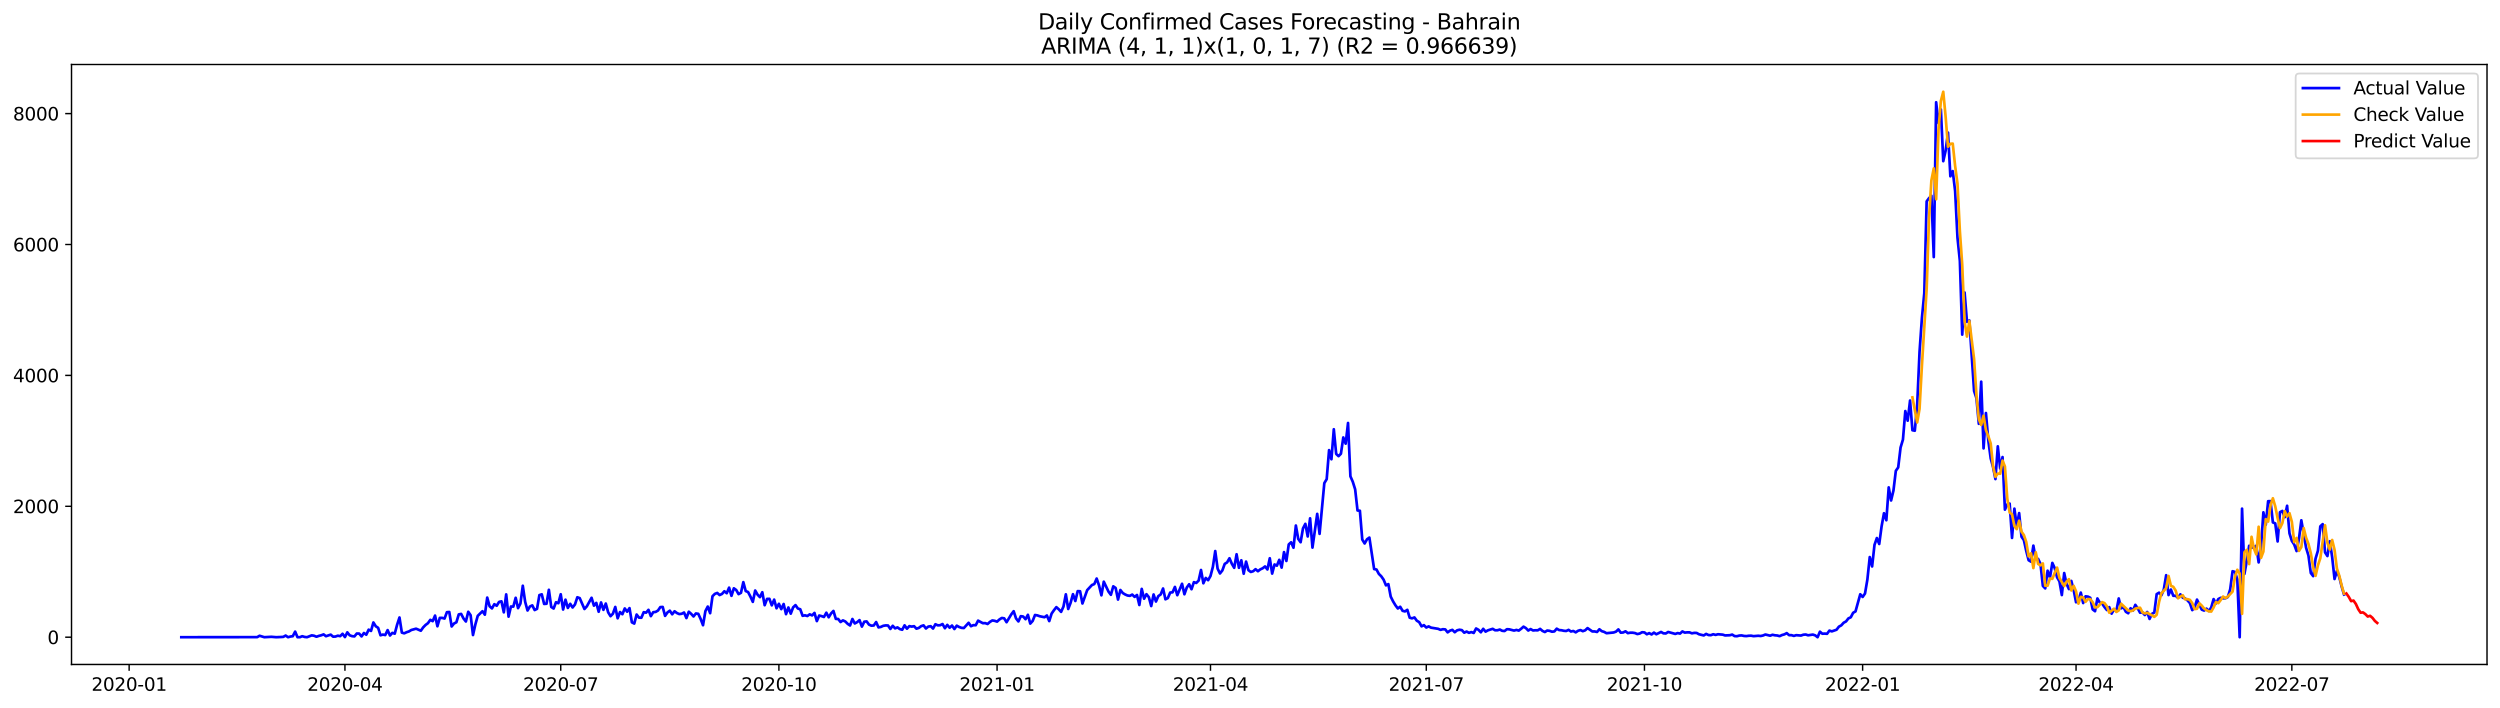 <?xml version="1.0" encoding="utf-8" standalone="no"?>
<!DOCTYPE svg PUBLIC "-//W3C//DTD SVG 1.1//EN"
  "http://www.w3.org/Graphics/SVG/1.1/DTD/svg11.dtd">
<svg xmlns:xlink="http://www.w3.org/1999/xlink" width="1386.05pt" height="392.274pt" viewBox="0 0 1386.05 392.274" xmlns="http://www.w3.org/2000/svg" version="1.1">
 <defs>
  <style type="text/css">*{stroke-linejoin: round; stroke-linecap: butt}</style>
 </defs>
 <g id="figure_1">
  <g id="patch_1">
   <path d="M 0 392.274 
L 1386.05 392.274 
L 1386.05 0 
L 0 0 
z
" style="fill: #ffffff"/>
  </g>
  <g id="axes_1">
   <g id="patch_2">
    <path d="M 39.65 368.396 
L 1378.85 368.396 
L 1378.85 35.755 
L 39.65 35.755 
z
" style="fill: #ffffff"/>
   </g>
   <g id="matplotlib.axis_1">
    <g id="xtick_1">
     <g id="line2d_1">
      <defs>
       <path id="m6ee9d4c815" d="M 0 0 
L 0 3.5 
" style="stroke: #000000; stroke-width: 0.8"/>
      </defs>
      <g>
       <use xlink:href="#m6ee9d4c815" x="71.598" y="368.396" style="stroke: #000000; stroke-width: 0.8"/>
      </g>
     </g>
     <g id="text_1">
      <!-- 2020-01 -->
      <g transform="translate(50.707 382.994)scale(0.1 -0.1)">
       <defs>
        <path id="DejaVuSans-32" d="M 1228 531 
L 3431 531 
L 3431 0 
L 469 0 
L 469 531 
Q 828 903 1448 1529 
Q 2069 2156 2228 2338 
Q 2531 2678 2651 2914 
Q 2772 3150 2772 3378 
Q 2772 3750 2511 3984 
Q 2250 4219 1831 4219 
Q 1534 4219 1204 4116 
Q 875 4013 500 3803 
L 500 4441 
Q 881 4594 1212 4672 
Q 1544 4750 1819 4750 
Q 2544 4750 2975 4387 
Q 3406 4025 3406 3419 
Q 3406 3131 3298 2873 
Q 3191 2616 2906 2266 
Q 2828 2175 2409 1742 
Q 1991 1309 1228 531 
z
" transform="scale(0.016)"/>
        <path id="DejaVuSans-30" d="M 2034 4250 
Q 1547 4250 1301 3770 
Q 1056 3291 1056 2328 
Q 1056 1369 1301 889 
Q 1547 409 2034 409 
Q 2525 409 2770 889 
Q 3016 1369 3016 2328 
Q 3016 3291 2770 3770 
Q 2525 4250 2034 4250 
z
M 2034 4750 
Q 2819 4750 3233 4129 
Q 3647 3509 3647 2328 
Q 3647 1150 3233 529 
Q 2819 -91 2034 -91 
Q 1250 -91 836 529 
Q 422 1150 422 2328 
Q 422 3509 836 4129 
Q 1250 4750 2034 4750 
z
" transform="scale(0.016)"/>
        <path id="DejaVuSans-2d" d="M 313 2009 
L 1997 2009 
L 1997 1497 
L 313 1497 
L 313 2009 
z
" transform="scale(0.016)"/>
        <path id="DejaVuSans-31" d="M 794 531 
L 1825 531 
L 1825 4091 
L 703 3866 
L 703 4441 
L 1819 4666 
L 2450 4666 
L 2450 531 
L 3481 531 
L 3481 0 
L 794 0 
L 794 531 
z
" transform="scale(0.016)"/>
       </defs>
       <use xlink:href="#DejaVuSans-32"/>
       <use xlink:href="#DejaVuSans-30" x="63.623"/>
       <use xlink:href="#DejaVuSans-32" x="127.246"/>
       <use xlink:href="#DejaVuSans-30" x="190.869"/>
       <use xlink:href="#DejaVuSans-2d" x="254.492"/>
       <use xlink:href="#DejaVuSans-30" x="290.576"/>
       <use xlink:href="#DejaVuSans-31" x="354.199"/>
      </g>
     </g>
    </g>
    <g id="xtick_2">
     <g id="line2d_2">
      <g>
       <use xlink:href="#m6ee9d4c815" x="191.24" y="368.396" style="stroke: #000000; stroke-width: 0.8"/>
      </g>
     </g>
     <g id="text_2">
      <!-- 2020-04 -->
      <g transform="translate(170.349 382.994)scale(0.1 -0.1)">
       <defs>
        <path id="DejaVuSans-34" d="M 2419 4116 
L 825 1625 
L 2419 1625 
L 2419 4116 
z
M 2253 4666 
L 3047 4666 
L 3047 1625 
L 3713 1625 
L 3713 1100 
L 3047 1100 
L 3047 0 
L 2419 0 
L 2419 1100 
L 313 1100 
L 313 1709 
L 2253 4666 
z
" transform="scale(0.016)"/>
       </defs>
       <use xlink:href="#DejaVuSans-32"/>
       <use xlink:href="#DejaVuSans-30" x="63.623"/>
       <use xlink:href="#DejaVuSans-32" x="127.246"/>
       <use xlink:href="#DejaVuSans-30" x="190.869"/>
       <use xlink:href="#DejaVuSans-2d" x="254.492"/>
       <use xlink:href="#DejaVuSans-30" x="290.576"/>
       <use xlink:href="#DejaVuSans-34" x="354.199"/>
      </g>
     </g>
    </g>
    <g id="xtick_3">
     <g id="line2d_3">
      <g>
       <use xlink:href="#m6ee9d4c815" x="310.882" y="368.396" style="stroke: #000000; stroke-width: 0.8"/>
      </g>
     </g>
     <g id="text_3">
      <!-- 2020-07 -->
      <g transform="translate(289.991 382.994)scale(0.1 -0.1)">
       <defs>
        <path id="DejaVuSans-37" d="M 525 4666 
L 3525 4666 
L 3525 4397 
L 1831 0 
L 1172 0 
L 2766 4134 
L 525 4134 
L 525 4666 
z
" transform="scale(0.016)"/>
       </defs>
       <use xlink:href="#DejaVuSans-32"/>
       <use xlink:href="#DejaVuSans-30" x="63.623"/>
       <use xlink:href="#DejaVuSans-32" x="127.246"/>
       <use xlink:href="#DejaVuSans-30" x="190.869"/>
       <use xlink:href="#DejaVuSans-2d" x="254.492"/>
       <use xlink:href="#DejaVuSans-30" x="290.576"/>
       <use xlink:href="#DejaVuSans-37" x="354.199"/>
      </g>
     </g>
    </g>
    <g id="xtick_4">
     <g id="line2d_4">
      <g>
       <use xlink:href="#m6ee9d4c815" x="431.839" y="368.396" style="stroke: #000000; stroke-width: 0.8"/>
      </g>
     </g>
     <g id="text_4">
      <!-- 2020-10 -->
      <g transform="translate(410.947 382.994)scale(0.1 -0.1)">
       <use xlink:href="#DejaVuSans-32"/>
       <use xlink:href="#DejaVuSans-30" x="63.623"/>
       <use xlink:href="#DejaVuSans-32" x="127.246"/>
       <use xlink:href="#DejaVuSans-30" x="190.869"/>
       <use xlink:href="#DejaVuSans-2d" x="254.492"/>
       <use xlink:href="#DejaVuSans-31" x="290.576"/>
       <use xlink:href="#DejaVuSans-30" x="354.199"/>
      </g>
     </g>
    </g>
    <g id="xtick_5">
     <g id="line2d_5">
      <g>
       <use xlink:href="#m6ee9d4c815" x="552.795" y="368.396" style="stroke: #000000; stroke-width: 0.8"/>
      </g>
     </g>
     <g id="text_5">
      <!-- 2021-01 -->
      <g transform="translate(531.904 382.994)scale(0.1 -0.1)">
       <use xlink:href="#DejaVuSans-32"/>
       <use xlink:href="#DejaVuSans-30" x="63.623"/>
       <use xlink:href="#DejaVuSans-32" x="127.246"/>
       <use xlink:href="#DejaVuSans-31" x="190.869"/>
       <use xlink:href="#DejaVuSans-2d" x="254.492"/>
       <use xlink:href="#DejaVuSans-30" x="290.576"/>
       <use xlink:href="#DejaVuSans-31" x="354.199"/>
      </g>
     </g>
    </g>
    <g id="xtick_6">
     <g id="line2d_6">
      <g>
       <use xlink:href="#m6ee9d4c815" x="671.122" y="368.396" style="stroke: #000000; stroke-width: 0.8"/>
      </g>
     </g>
     <g id="text_6">
      <!-- 2021-04 -->
      <g transform="translate(650.231 382.994)scale(0.1 -0.1)">
       <use xlink:href="#DejaVuSans-32"/>
       <use xlink:href="#DejaVuSans-30" x="63.623"/>
       <use xlink:href="#DejaVuSans-32" x="127.246"/>
       <use xlink:href="#DejaVuSans-31" x="190.869"/>
       <use xlink:href="#DejaVuSans-2d" x="254.492"/>
       <use xlink:href="#DejaVuSans-30" x="290.576"/>
       <use xlink:href="#DejaVuSans-34" x="354.199"/>
      </g>
     </g>
    </g>
    <g id="xtick_7">
     <g id="line2d_7">
      <g>
       <use xlink:href="#m6ee9d4c815" x="790.764" y="368.396" style="stroke: #000000; stroke-width: 0.8"/>
      </g>
     </g>
     <g id="text_7">
      <!-- 2021-07 -->
      <g transform="translate(769.873 382.994)scale(0.1 -0.1)">
       <use xlink:href="#DejaVuSans-32"/>
       <use xlink:href="#DejaVuSans-30" x="63.623"/>
       <use xlink:href="#DejaVuSans-32" x="127.246"/>
       <use xlink:href="#DejaVuSans-31" x="190.869"/>
       <use xlink:href="#DejaVuSans-2d" x="254.492"/>
       <use xlink:href="#DejaVuSans-30" x="290.576"/>
       <use xlink:href="#DejaVuSans-37" x="354.199"/>
      </g>
     </g>
    </g>
    <g id="xtick_8">
     <g id="line2d_8">
      <g>
       <use xlink:href="#m6ee9d4c815" x="911.721" y="368.396" style="stroke: #000000; stroke-width: 0.8"/>
      </g>
     </g>
     <g id="text_8">
      <!-- 2021-10 -->
      <g transform="translate(890.829 382.994)scale(0.1 -0.1)">
       <use xlink:href="#DejaVuSans-32"/>
       <use xlink:href="#DejaVuSans-30" x="63.623"/>
       <use xlink:href="#DejaVuSans-32" x="127.246"/>
       <use xlink:href="#DejaVuSans-31" x="190.869"/>
       <use xlink:href="#DejaVuSans-2d" x="254.492"/>
       <use xlink:href="#DejaVuSans-31" x="290.576"/>
       <use xlink:href="#DejaVuSans-30" x="354.199"/>
      </g>
     </g>
    </g>
    <g id="xtick_9">
     <g id="line2d_9">
      <g>
       <use xlink:href="#m6ee9d4c815" x="1032.677" y="368.396" style="stroke: #000000; stroke-width: 0.8"/>
      </g>
     </g>
     <g id="text_9">
      <!-- 2022-01 -->
      <g transform="translate(1011.786 382.994)scale(0.1 -0.1)">
       <use xlink:href="#DejaVuSans-32"/>
       <use xlink:href="#DejaVuSans-30" x="63.623"/>
       <use xlink:href="#DejaVuSans-32" x="127.246"/>
       <use xlink:href="#DejaVuSans-32" x="190.869"/>
       <use xlink:href="#DejaVuSans-2d" x="254.492"/>
       <use xlink:href="#DejaVuSans-30" x="290.576"/>
       <use xlink:href="#DejaVuSans-31" x="354.199"/>
      </g>
     </g>
    </g>
    <g id="xtick_10">
     <g id="line2d_10">
      <g>
       <use xlink:href="#m6ee9d4c815" x="1151.005" y="368.396" style="stroke: #000000; stroke-width: 0.8"/>
      </g>
     </g>
     <g id="text_10">
      <!-- 2022-04 -->
      <g transform="translate(1130.113 382.994)scale(0.1 -0.1)">
       <use xlink:href="#DejaVuSans-32"/>
       <use xlink:href="#DejaVuSans-30" x="63.623"/>
       <use xlink:href="#DejaVuSans-32" x="127.246"/>
       <use xlink:href="#DejaVuSans-32" x="190.869"/>
       <use xlink:href="#DejaVuSans-2d" x="254.492"/>
       <use xlink:href="#DejaVuSans-30" x="290.576"/>
       <use xlink:href="#DejaVuSans-34" x="354.199"/>
      </g>
     </g>
    </g>
    <g id="xtick_11">
     <g id="line2d_11">
      <g>
       <use xlink:href="#m6ee9d4c815" x="1270.646" y="368.396" style="stroke: #000000; stroke-width: 0.8"/>
      </g>
     </g>
     <g id="text_11">
      <!-- 2022-07 -->
      <g transform="translate(1249.755 382.994)scale(0.1 -0.1)">
       <use xlink:href="#DejaVuSans-32"/>
       <use xlink:href="#DejaVuSans-30" x="63.623"/>
       <use xlink:href="#DejaVuSans-32" x="127.246"/>
       <use xlink:href="#DejaVuSans-32" x="190.869"/>
       <use xlink:href="#DejaVuSans-2d" x="254.492"/>
       <use xlink:href="#DejaVuSans-30" x="290.576"/>
       <use xlink:href="#DejaVuSans-37" x="354.199"/>
      </g>
     </g>
    </g>
   </g>
   <g id="matplotlib.axis_2">
    <g id="ytick_1">
     <g id="line2d_12">
      <defs>
       <path id="m2ee6fb4fc7" d="M 0 0 
L -3.5 0 
" style="stroke: #000000; stroke-width: 0.8"/>
      </defs>
      <g>
       <use xlink:href="#m2ee6fb4fc7" x="39.65" y="353.276" style="stroke: #000000; stroke-width: 0.8"/>
      </g>
     </g>
     <g id="text_12">
      <!-- 0 -->
      <g transform="translate(26.288 357.075)scale(0.1 -0.1)">
       <use xlink:href="#DejaVuSans-30"/>
      </g>
     </g>
    </g>
    <g id="ytick_2">
     <g id="line2d_13">
      <g>
       <use xlink:href="#m2ee6fb4fc7" x="39.65" y="280.702" style="stroke: #000000; stroke-width: 0.8"/>
      </g>
     </g>
     <g id="text_13">
      <!-- 2000 -->
      <g transform="translate(7.2 284.501)scale(0.1 -0.1)">
       <use xlink:href="#DejaVuSans-32"/>
       <use xlink:href="#DejaVuSans-30" x="63.623"/>
       <use xlink:href="#DejaVuSans-30" x="127.246"/>
       <use xlink:href="#DejaVuSans-30" x="190.869"/>
      </g>
     </g>
    </g>
    <g id="ytick_3">
     <g id="line2d_14">
      <g>
       <use xlink:href="#m2ee6fb4fc7" x="39.65" y="208.128" style="stroke: #000000; stroke-width: 0.8"/>
      </g>
     </g>
     <g id="text_14">
      <!-- 4000 -->
      <g transform="translate(7.2 211.927)scale(0.1 -0.1)">
       <use xlink:href="#DejaVuSans-34"/>
       <use xlink:href="#DejaVuSans-30" x="63.623"/>
       <use xlink:href="#DejaVuSans-30" x="127.246"/>
       <use xlink:href="#DejaVuSans-30" x="190.869"/>
      </g>
     </g>
    </g>
    <g id="ytick_4">
     <g id="line2d_15">
      <g>
       <use xlink:href="#m2ee6fb4fc7" x="39.65" y="135.555" style="stroke: #000000; stroke-width: 0.8"/>
      </g>
     </g>
     <g id="text_15">
      <!-- 6000 -->
      <g transform="translate(7.2 139.354)scale(0.1 -0.1)">
       <defs>
        <path id="DejaVuSans-36" d="M 2113 2584 
Q 1688 2584 1439 2293 
Q 1191 2003 1191 1497 
Q 1191 994 1439 701 
Q 1688 409 2113 409 
Q 2538 409 2786 701 
Q 3034 994 3034 1497 
Q 3034 2003 2786 2293 
Q 2538 2584 2113 2584 
z
M 3366 4563 
L 3366 3988 
Q 3128 4100 2886 4159 
Q 2644 4219 2406 4219 
Q 1781 4219 1451 3797 
Q 1122 3375 1075 2522 
Q 1259 2794 1537 2939 
Q 1816 3084 2150 3084 
Q 2853 3084 3261 2657 
Q 3669 2231 3669 1497 
Q 3669 778 3244 343 
Q 2819 -91 2113 -91 
Q 1303 -91 875 529 
Q 447 1150 447 2328 
Q 447 3434 972 4092 
Q 1497 4750 2381 4750 
Q 2619 4750 2861 4703 
Q 3103 4656 3366 4563 
z
" transform="scale(0.016)"/>
       </defs>
       <use xlink:href="#DejaVuSans-36"/>
       <use xlink:href="#DejaVuSans-30" x="63.623"/>
       <use xlink:href="#DejaVuSans-30" x="127.246"/>
       <use xlink:href="#DejaVuSans-30" x="190.869"/>
      </g>
     </g>
    </g>
    <g id="ytick_5">
     <g id="line2d_16">
      <g>
       <use xlink:href="#m2ee6fb4fc7" x="39.65" y="62.981" style="stroke: #000000; stroke-width: 0.8"/>
      </g>
     </g>
     <g id="text_16">
      <!-- 8000 -->
      <g transform="translate(7.2 66.78)scale(0.1 -0.1)">
       <defs>
        <path id="DejaVuSans-38" d="M 2034 2216 
Q 1584 2216 1326 1975 
Q 1069 1734 1069 1313 
Q 1069 891 1326 650 
Q 1584 409 2034 409 
Q 2484 409 2743 651 
Q 3003 894 3003 1313 
Q 3003 1734 2745 1975 
Q 2488 2216 2034 2216 
z
M 1403 2484 
Q 997 2584 770 2862 
Q 544 3141 544 3541 
Q 544 4100 942 4425 
Q 1341 4750 2034 4750 
Q 2731 4750 3128 4425 
Q 3525 4100 3525 3541 
Q 3525 3141 3298 2862 
Q 3072 2584 2669 2484 
Q 3125 2378 3379 2068 
Q 3634 1759 3634 1313 
Q 3634 634 3220 271 
Q 2806 -91 2034 -91 
Q 1263 -91 848 271 
Q 434 634 434 1313 
Q 434 1759 690 2068 
Q 947 2378 1403 2484 
z
M 1172 3481 
Q 1172 3119 1398 2916 
Q 1625 2713 2034 2713 
Q 2441 2713 2670 2916 
Q 2900 3119 2900 3481 
Q 2900 3844 2670 4047 
Q 2441 4250 2034 4250 
Q 1625 4250 1398 4047 
Q 1172 3844 1172 3481 
z
" transform="scale(0.016)"/>
       </defs>
       <use xlink:href="#DejaVuSans-38"/>
       <use xlink:href="#DejaVuSans-30" x="63.623"/>
       <use xlink:href="#DejaVuSans-30" x="127.246"/>
       <use xlink:href="#DejaVuSans-30" x="190.869"/>
      </g>
     </g>
    </g>
   </g>
   <g id="line2d_17">
    <path d="M 100.523 353.276 
L 142.595 353.239 
L 143.909 352.477 
L 146.539 353.276 
L 150.483 353.058 
L 153.113 353.276 
L 155.742 353.167 
L 157.057 353.094 
L 158.372 352.368 
L 159.686 353.276 
L 161.001 352.913 
L 162.316 352.731 
L 163.631 350.191 
L 164.945 353.276 
L 166.26 353.276 
L 167.575 352.731 
L 168.89 353.13 
L 170.204 353.276 
L 172.834 352.259 
L 174.148 352.477 
L 175.463 353.021 
L 176.778 352.55 
L 178.093 352.223 
L 179.407 351.715 
L 180.722 352.731 
L 183.352 351.86 
L 184.666 352.985 
L 185.981 352.913 
L 187.296 352.441 
L 188.611 352.695 
L 189.925 351.389 
L 191.24 353.203 
L 192.555 350.59 
L 193.87 352.223 
L 195.184 352.695 
L 196.499 352.84 
L 197.814 351.243 
L 199.129 351.28 
L 200.443 352.84 
L 201.758 350.953 
L 203.073 351.897 
L 204.388 349.103 
L 205.702 349.792 
L 207.017 345.111 
L 208.332 347.216 
L 209.647 348.086 
L 210.961 352.223 
L 212.276 351.824 
L 213.591 352.078 
L 214.906 349.357 
L 216.22 352.332 
L 217.535 350.881 
L 218.85 351.316 
L 220.165 346.381 
L 221.479 342.353 
L 222.794 350.735 
L 224.109 351.135 
L 225.424 350.518 
L 226.738 350.082 
L 228.053 349.284 
L 230.683 348.558 
L 233.312 349.683 
L 234.627 347.832 
L 235.942 346.49 
L 237.256 345.51 
L 238.571 343.659 
L 239.886 344.385 
L 241.201 341.301 
L 242.515 347.216 
L 243.83 342.571 
L 245.145 342.571 
L 246.46 342.934 
L 247.774 339.414 
L 249.089 339.305 
L 250.404 347.324 
L 251.718 345.692 
L 253.033 345.002 
L 254.348 340.648 
L 255.663 340.357 
L 256.977 342.897 
L 258.292 344.567 
L 259.607 339.196 
L 260.922 341.083 
L 262.236 352.078 
L 263.551 346.2 
L 264.866 341.446 
L 267.495 338.87 
L 268.81 340.793 
L 270.125 331.322 
L 271.44 336.112 
L 272.754 337.309 
L 274.069 334.987 
L 275.384 335.822 
L 276.699 333.717 
L 278.013 333.39 
L 279.328 339.487 
L 280.643 329.544 
L 281.958 341.881 
L 283.272 336.257 
L 284.587 336.33 
L 285.902 331.431 
L 287.217 337.164 
L 288.531 334.624 
L 289.846 324.754 
L 291.161 333.681 
L 292.476 338.47 
L 293.79 336.257 
L 295.105 335.64 
L 296.42 338.216 
L 297.735 337.563 
L 299.049 329.943 
L 300.364 329.508 
L 301.679 334.842 
L 302.994 334.733 
L 304.308 327.004 
L 305.623 336.511 
L 306.938 337.382 
L 308.253 333.898 
L 309.567 334.443 
L 310.882 329.471 
L 312.197 337.926 
L 313.512 332.483 
L 314.826 337.055 
L 316.141 334.769 
L 317.456 336.801 
L 318.771 335.132 
L 320.085 331.141 
L 321.4 331.612 
L 324.03 337.636 
L 325.344 336.184 
L 327.974 331.431 
L 329.288 335.785 
L 330.603 334.261 
L 331.918 339.16 
L 333.233 334.007 
L 334.547 338.108 
L 335.862 334.624 
L 337.177 339.487 
L 338.492 341.627 
L 339.806 340.249 
L 341.121 336.511 
L 342.436 342.789 
L 343.751 339.341 
L 345.065 340.539 
L 346.38 337.346 
L 347.695 339.124 
L 349.01 337.164 
L 350.324 345.038 
L 351.639 345.728 
L 352.954 340.72 
L 354.269 342.426 
L 355.583 342.498 
L 356.898 339.414 
L 358.213 339.668 
L 359.528 338.108 
L 360.842 341.591 
L 362.157 339.414 
L 363.472 339.269 
L 364.787 338.507 
L 366.101 336.584 
L 367.416 336.511 
L 368.731 341.446 
L 370.046 339.559 
L 371.36 338.579 
L 372.675 340.575 
L 373.99 338.906 
L 375.305 339.886 
L 376.619 340.466 
L 377.934 340.285 
L 379.249 339.595 
L 380.564 342.68 
L 381.878 339.16 
L 383.193 340.321 
L 384.508 341.773 
L 385.823 340.103 
L 387.137 340.321 
L 388.452 343.188 
L 389.767 346.635 
L 391.082 338.833 
L 392.396 336.293 
L 393.711 339.958 
L 395.026 330.56 
L 396.341 329.254 
L 397.655 328.746 
L 398.97 329.907 
L 400.285 329.29 
L 401.599 327.802 
L 402.914 328.891 
L 404.229 325.806 
L 405.544 330.342 
L 406.858 326.169 
L 408.173 327.113 
L 409.488 329.399 
L 410.803 328.673 
L 412.117 322.758 
L 413.432 327.693 
L 414.747 328.238 
L 416.062 330.778 
L 417.376 333.681 
L 418.691 327.403 
L 420.006 329.689 
L 421.321 331.068 
L 422.635 328.346 
L 423.95 335.531 
L 425.265 332.048 
L 426.58 332.011 
L 427.894 335.604 
L 429.209 332.447 
L 430.524 337.237 
L 431.839 334.769 
L 433.153 337.708 
L 434.468 334.878 
L 435.783 340.503 
L 437.098 336.801 
L 438.412 340.212 
L 439.727 336.729 
L 441.042 335.495 
L 442.357 337.382 
L 443.671 337.781 
L 444.986 341.41 
L 446.301 341.156 
L 447.616 341.519 
L 448.93 340.611 
L 450.245 341.192 
L 451.56 339.813 
L 452.875 344.349 
L 454.189 341.265 
L 455.504 341.591 
L 456.819 342.063 
L 458.134 339.704 
L 459.448 342.244 
L 460.763 340.103 
L 462.078 338.724 
L 463.393 343.115 
L 464.707 343.188 
L 466.022 344.857 
L 467.337 343.95 
L 468.652 344.567 
L 469.966 345.873 
L 471.281 346.78 
L 472.596 343.188 
L 473.911 345.655 
L 475.225 344.93 
L 476.54 343.805 
L 477.855 347.397 
L 479.169 344.676 
L 480.484 344.53 
L 481.799 346.308 
L 483.114 346.889 
L 484.428 346.78 
L 485.743 344.893 
L 487.058 347.832 
L 488.373 347.578 
L 489.687 346.962 
L 491.002 346.744 
L 492.317 346.78 
L 493.632 348.703 
L 494.946 346.962 
L 496.261 348.377 
L 497.576 347.832 
L 498.891 348.776 
L 500.205 349.139 
L 501.52 346.708 
L 502.835 348.558 
L 504.15 347.143 
L 505.464 347.397 
L 506.779 347.179 
L 508.094 348.558 
L 509.409 348.123 
L 510.723 347.143 
L 512.038 346.708 
L 513.353 348.449 
L 514.668 347.397 
L 515.982 347.179 
L 517.297 348.486 
L 518.612 346.091 
L 519.927 346.708 
L 521.241 346.635 
L 522.556 345.982 
L 523.871 348.304 
L 525.186 346.454 
L 526.5 348.014 
L 527.815 346.816 
L 529.13 348.74 
L 530.445 346.889 
L 531.759 347.615 
L 533.074 348.086 
L 534.389 348.195 
L 537.018 345.292 
L 538.333 347.179 
L 539.648 346.599 
L 540.963 346.635 
L 542.277 344.095 
L 544.907 345.51 
L 546.222 345.474 
L 547.536 345.946 
L 548.851 344.784 
L 550.166 343.986 
L 551.481 344.204 
L 552.795 344.639 
L 554.11 343.442 
L 555.425 342.607 
L 556.739 342.825 
L 558.054 344.966 
L 560.684 340.611 
L 561.998 338.87 
L 563.313 342.861 
L 564.628 344.53 
L 565.943 341.627 
L 567.257 341.809 
L 568.572 343.297 
L 569.887 340.865 
L 571.202 345.728 
L 572.516 344.276 
L 573.831 340.974 
L 575.146 341.192 
L 576.461 341.664 
L 579.09 342.208 
L 580.405 341.228 
L 581.72 344.349 
L 583.034 340.176 
L 584.349 338.289 
L 585.664 336.62 
L 586.979 337.781 
L 588.293 339.233 
L 589.608 336.293 
L 590.923 329.508 
L 592.238 337.636 
L 593.552 334.225 
L 594.867 329.435 
L 596.182 333.209 
L 597.497 327.73 
L 598.811 327.802 
L 600.126 334.588 
L 602.756 327.185 
L 605.385 324.355 
L 606.7 323.811 
L 608.015 320.763 
L 609.329 324.609 
L 610.644 330.052 
L 611.959 322.504 
L 614.588 328.02 
L 615.903 329.762 
L 617.218 325.081 
L 618.533 325.988 
L 619.847 332.411 
L 621.162 327.113 
L 622.477 328.782 
L 623.792 329.58 
L 625.106 330.161 
L 626.421 330.342 
L 627.736 329.653 
L 629.051 330.923 
L 630.365 329.871 
L 631.68 335.422 
L 632.995 326.496 
L 634.309 331.939 
L 635.624 329.435 
L 636.939 331.068 
L 638.254 336.003 
L 639.568 329.58 
L 640.883 333.499 
L 642.198 330.487 
L 643.513 329.58 
L 644.827 326.278 
L 646.142 332.265 
L 647.457 331.612 
L 648.772 328.528 
L 650.086 328.383 
L 651.401 325.407 
L 652.716 329.979 
L 655.345 323.665 
L 656.66 329.471 
L 657.975 325.734 
L 659.29 323.919 
L 660.604 326.677 
L 661.919 322.758 
L 663.234 323.194 
L 664.549 321.887 
L 665.863 316.009 
L 667.178 323.375 
L 668.493 320.436 
L 669.808 321.67 
L 671.122 319.347 
L 672.437 314.303 
L 673.752 305.522 
L 675.067 315.283 
L 676.381 317.932 
L 677.696 316.263 
L 679.011 312.634 
L 680.326 311.8 
L 681.64 309.514 
L 682.955 312.562 
L 684.27 314.811 
L 685.585 307.3 
L 686.899 314.811 
L 688.214 310.638 
L 689.529 318.077 
L 690.844 311.364 
L 692.158 316.118 
L 693.473 317.098 
L 694.788 316.698 
L 696.103 315.574 
L 697.417 316.698 
L 698.732 315.682 
L 700.047 315.065 
L 701.362 314.049 
L 702.676 315.719 
L 703.991 309.514 
L 705.306 318.005 
L 706.621 312.961 
L 707.935 313.614 
L 709.25 310.384 
L 710.565 314.703 
L 711.879 306.103 
L 713.194 311.001 
L 714.509 301.821 
L 715.824 300.66 
L 717.138 303.671 
L 718.453 291.37 
L 719.768 298.773 
L 721.083 300.623 
L 722.397 292.967 
L 723.712 290.427 
L 725.027 297.43 
L 726.342 287.379 
L 727.656 303.599 
L 730.286 284.911 
L 731.601 295.979 
L 734.23 267.856 
L 735.545 265.643 
L 736.86 249.568 
L 738.174 254.612 
L 739.489 237.992 
L 740.804 251.672 
L 742.119 252.906 
L 743.433 251.564 
L 744.748 242.528 
L 746.063 245.975 
L 747.378 234.509 
L 748.692 264.083 
L 750.007 267.094 
L 751.322 271.304 
L 752.637 283.024 
L 753.951 283.169 
L 755.266 299.136 
L 756.581 301.313 
L 757.896 298.99 
L 759.21 298.047 
L 761.84 315.501 
L 763.155 315.755 
L 764.469 318.186 
L 765.784 319.492 
L 767.099 321.379 
L 768.414 324.536 
L 769.728 323.847 
L 771.043 330.778 
L 772.358 333.427 
L 773.673 335.604 
L 774.987 337.346 
L 776.302 336.402 
L 777.617 338.652 
L 778.932 338.978 
L 780.246 338.108 
L 781.561 342.462 
L 782.876 342.825 
L 784.191 342.317 
L 785.505 344.131 
L 786.82 344.93 
L 788.135 347.252 
L 789.449 346.599 
L 790.764 347.905 
L 792.079 347.288 
L 793.394 347.978 
L 797.338 348.631 
L 798.653 349.211 
L 799.967 348.849 
L 801.282 348.957 
L 802.597 350.59 
L 803.912 349.647 
L 805.226 349.211 
L 806.541 350.518 
L 807.856 349.465 
L 809.171 349.139 
L 810.485 349.357 
L 811.8 350.772 
L 813.115 350.155 
L 814.43 350.844 
L 815.744 350.445 
L 817.059 350.917 
L 818.374 348.449 
L 819.689 349.175 
L 821.003 350.554 
L 822.318 348.631 
L 823.633 350.191 
L 824.948 349.465 
L 827.577 348.631 
L 828.892 349.429 
L 830.207 349.429 
L 831.521 349.03 
L 832.836 349.719 
L 834.151 349.865 
L 835.466 348.849 
L 836.78 348.921 
L 839.41 349.611 
L 840.725 349.248 
L 842.039 349.611 
L 843.354 348.595 
L 844.669 347.433 
L 845.984 348.232 
L 847.298 349.574 
L 848.613 348.776 
L 849.928 349.538 
L 851.243 349.429 
L 852.557 349.465 
L 853.872 348.667 
L 855.187 349.792 
L 856.502 350.409 
L 857.816 349.574 
L 859.131 349.756 
L 860.446 350.227 
L 861.761 350.082 
L 863.075 348.558 
L 864.39 349.32 
L 865.705 349.429 
L 867.019 349.719 
L 868.334 349.828 
L 869.649 349.211 
L 870.964 350.119 
L 872.278 349.828 
L 873.593 350.59 
L 874.908 349.719 
L 876.223 349.32 
L 877.537 349.937 
L 878.852 349.465 
L 880.167 348.232 
L 882.796 350.082 
L 884.111 350.082 
L 885.426 350.373 
L 886.741 348.885 
L 888.055 349.937 
L 889.37 350.336 
L 890.685 351.062 
L 894.629 350.663 
L 895.944 350.191 
L 897.259 348.957 
L 898.573 350.772 
L 899.888 350.663 
L 901.203 350.01 
L 902.518 351.026 
L 903.832 350.772 
L 905.147 350.772 
L 906.462 350.989 
L 907.777 351.534 
L 909.091 351.243 
L 910.406 350.518 
L 911.721 350.627 
L 913.036 351.643 
L 914.35 351.026 
L 915.665 351.751 
L 916.98 350.735 
L 918.295 351.643 
L 920.924 350.373 
L 922.239 351.135 
L 923.554 351.207 
L 924.868 350.373 
L 928.813 351.461 
L 930.127 350.989 
L 931.442 351.28 
L 932.757 350.082 
L 934.072 350.735 
L 935.386 350.59 
L 936.701 350.59 
L 938.016 351.135 
L 939.331 350.881 
L 940.645 350.917 
L 941.96 351.643 
L 944.589 352.296 
L 945.904 351.461 
L 947.219 352.078 
L 948.534 352.151 
L 949.848 351.643 
L 951.163 352.005 
L 952.478 351.643 
L 955.107 351.86 
L 956.422 352.296 
L 959.052 352.187 
L 960.366 351.824 
L 961.681 352.659 
L 962.996 352.731 
L 964.311 352.368 
L 965.625 352.296 
L 966.94 352.586 
L 968.255 352.659 
L 969.57 352.477 
L 970.884 352.441 
L 972.199 352.695 
L 974.829 352.477 
L 976.143 352.622 
L 977.458 352.332 
L 978.773 351.788 
L 981.402 352.441 
L 982.717 351.933 
L 984.032 352.223 
L 985.347 352.332 
L 986.661 352.695 
L 987.976 352.078 
L 989.291 351.715 
L 990.606 351.026 
L 991.92 352.151 
L 993.235 352.151 
L 994.55 352.55 
L 995.865 352.151 
L 998.494 352.368 
L 999.809 351.897 
L 1001.124 351.788 
L 1002.438 352.223 
L 1005.068 351.824 
L 1006.383 352.259 
L 1007.697 353.276 
L 1009.012 350.227 
L 1010.327 351.352 
L 1011.642 351.28 
L 1012.956 351.389 
L 1014.271 349.611 
L 1015.586 350.046 
L 1018.215 349.139 
L 1019.53 347.433 
L 1020.845 346.708 
L 1022.159 345.256 
L 1023.474 344.53 
L 1024.789 342.861 
L 1026.104 342.244 
L 1027.418 339.741 
L 1028.733 338.978 
L 1031.363 329.471 
L 1032.677 330.959 
L 1033.992 329.072 
L 1035.307 321.343 
L 1036.622 308.86 
L 1037.936 314.049 
L 1039.251 302.111 
L 1040.566 298.301 
L 1041.881 301.603 
L 1043.195 291.806 
L 1044.51 284.548 
L 1045.825 288.431 
L 1047.14 270.215 
L 1048.454 277.472 
L 1049.769 271.957 
L 1051.084 261.034 
L 1052.399 259.148 
L 1053.713 248.116 
L 1055.028 243.726 
L 1056.343 227.905 
L 1057.658 233.239 
L 1058.972 222.062 
L 1060.287 238.537 
L 1061.602 238.791 
L 1062.917 224.711 
L 1064.231 195.065 
L 1065.546 176.341 
L 1066.861 162.588 
L 1068.176 111.642 
L 1069.49 109.864 
L 1070.805 108.521 
L 1072.12 142.522 
L 1073.435 56.703 
L 1074.749 68.279 
L 1076.064 60.695 
L 1077.379 89.362 
L 1078.694 83.519 
L 1080.008 73.54 
L 1081.323 97.744 
L 1082.638 94.877 
L 1083.953 105.872 
L 1085.267 131.781 
L 1086.582 144.626 
L 1087.897 185.522 
L 1089.212 162.189 
L 1090.526 178.446 
L 1091.841 177.684 
L 1094.47 216.765 
L 1095.785 220.792 
L 1097.1 234.98 
L 1098.415 211.612 
L 1099.729 248.588 
L 1101.044 228.993 
L 1102.359 244.197 
L 1103.674 254.14 
L 1104.988 258.966 
L 1106.303 265.607 
L 1107.618 247.463 
L 1108.933 259.764 
L 1110.247 253.414 
L 1111.562 282.553 
L 1112.877 279.65 
L 1114.192 279.214 
L 1115.506 298.228 
L 1116.821 282.008 
L 1118.136 291.624 
L 1119.451 284.476 
L 1120.765 297.575 
L 1122.08 299.462 
L 1123.395 305.486 
L 1124.71 310.602 
L 1126.024 311.401 
L 1127.339 302.51 
L 1128.654 309.949 
L 1129.969 309.876 
L 1131.283 312.598 
L 1132.598 324.827 
L 1133.913 326.206 
L 1135.228 316.408 
L 1136.542 320.255 
L 1137.857 312.09 
L 1139.172 314.993 
L 1140.487 320.073 
L 1141.801 322.359 
L 1143.116 329.907 
L 1144.431 317.714 
L 1145.746 323.774 
L 1147.06 326.605 
L 1148.375 322.069 
L 1149.69 327.185 
L 1151.005 333.898 
L 1152.319 333.064 
L 1153.634 328.564 
L 1154.949 334.334 
L 1156.264 330.633 
L 1157.578 330.778 
L 1158.893 331.431 
L 1160.208 337.854 
L 1161.523 338.87 
L 1162.837 331.794 
L 1164.152 334.08 
L 1165.467 334.66 
L 1166.782 336.584 
L 1168.096 338.216 
L 1169.411 336.62 
L 1170.726 340.212 
L 1172.04 337.89 
L 1173.355 338.724 
L 1174.67 331.794 
L 1175.985 337.273 
L 1177.299 336.62 
L 1178.614 339.196 
L 1179.929 339.995 
L 1181.244 337.237 
L 1182.558 338.507 
L 1183.873 335.35 
L 1185.188 337.273 
L 1186.503 339.704 
L 1187.817 339.523 
L 1189.132 340.974 
L 1190.447 339.305 
L 1191.762 343.151 
L 1193.076 340.321 
L 1194.391 339.632 
L 1195.706 329.399 
L 1197.021 328.6 
L 1198.335 330.016 
L 1199.65 326.859 
L 1200.965 318.912 
L 1202.28 329.907 
L 1203.594 326.859 
L 1204.909 330.306 
L 1206.224 330.306 
L 1207.539 331.431 
L 1208.853 329.508 
L 1210.168 331.395 
L 1211.483 331.757 
L 1212.798 332.882 
L 1214.112 334.334 
L 1215.427 338.253 
L 1216.742 336.91 
L 1218.057 332.447 
L 1220.686 337.999 
L 1222.001 338.507 
L 1223.316 337.454 
L 1224.63 338.761 
L 1225.945 336.801 
L 1227.26 332.157 
L 1228.575 334.552 
L 1229.889 332.12 
L 1231.204 331.431 
L 1232.519 331.721 
L 1233.834 331.685 
L 1235.148 330.995 
L 1236.463 326.75 
L 1237.778 316.698 
L 1239.093 317.098 
L 1240.407 321.198 
L 1241.722 353.276 
L 1243.037 282.008 
L 1244.352 318.186 
L 1245.666 310.965 
L 1246.981 302.583 
L 1248.296 303.635 
L 1249.61 303.49 
L 1250.925 302.547 
L 1252.24 311.8 
L 1253.555 303.091 
L 1254.869 284.04 
L 1256.184 290.898 
L 1257.499 277.872 
L 1258.814 277.835 
L 1260.128 289.628 
L 1261.443 290.173 
L 1262.758 300.188 
L 1264.073 283.968 
L 1265.387 283.278 
L 1266.702 286.725 
L 1268.017 280.412 
L 1269.332 295.688 
L 1270.646 299.898 
L 1271.961 301.893 
L 1273.276 305.522 
L 1274.591 298.736 
L 1275.905 288.467 
L 1278.535 303.671 
L 1279.85 307.99 
L 1281.164 317.714 
L 1282.479 319.42 
L 1283.794 309.695 
L 1285.109 305.304 
L 1286.423 291.806 
L 1287.738 290.608 
L 1289.053 306.248 
L 1290.368 308.28 
L 1291.682 300.079 
L 1292.997 308.86 
L 1294.312 321.017 
L 1295.627 316.517 
L 1296.941 319.892 
L 1298.256 325.19 
L 1299.571 329.616 
L 1299.571 329.616 
" clip-path="url(#p8e2151ee6c)" style="fill: none; stroke: #0000ff; stroke-width: 1.5; stroke-linecap: square"/>
   </g>
   <g id="line2d_18">
    <path d="M 1060.287 220.314 
L 1062.917 234.216 
L 1064.231 226.717 
L 1065.546 202.807 
L 1068.176 160.164 
L 1069.49 120.956 
L 1070.805 100.011 
L 1072.12 93.357 
L 1073.435 110.465 
L 1074.749 71.823 
L 1076.064 55.924 
L 1077.379 50.876 
L 1078.694 64.708 
L 1080.008 81.344 
L 1081.323 79.709 
L 1082.638 79.627 
L 1083.953 91.965 
L 1085.267 101.744 
L 1086.582 127.966 
L 1087.897 146.791 
L 1089.212 178.236 
L 1090.526 186.584 
L 1091.841 177.965 
L 1094.47 199.077 
L 1095.785 218.991 
L 1097.1 232.434 
L 1098.415 235.569 
L 1099.729 230.443 
L 1101.044 238.494 
L 1102.359 241.831 
L 1103.674 245.817 
L 1104.988 258.483 
L 1106.303 264.363 
L 1107.618 262.536 
L 1108.933 262.662 
L 1110.247 255.356 
L 1111.562 258.598 
L 1112.877 276.44 
L 1114.192 284.148 
L 1115.506 285.082 
L 1116.821 291.716 
L 1118.136 293.353 
L 1119.451 288.686 
L 1120.765 294.78 
L 1122.08 296.647 
L 1123.395 300.504 
L 1124.71 308.484 
L 1126.024 306.791 
L 1127.339 314.958 
L 1128.654 306.168 
L 1129.969 312.664 
L 1131.283 313.421 
L 1132.598 312.379 
L 1133.913 324.72 
L 1135.228 324.712 
L 1136.542 320.738 
L 1137.857 320.927 
L 1139.172 317.626 
L 1140.487 314.712 
L 1141.801 320.429 
L 1144.431 324.928 
L 1145.746 322.459 
L 1147.06 321.114 
L 1148.375 327.381 
L 1149.69 324.797 
L 1151.005 327.876 
L 1152.319 334.668 
L 1153.634 330.896 
L 1154.949 331.224 
L 1156.264 333.65 
L 1157.578 332.134 
L 1158.893 332.208 
L 1160.208 333.862 
L 1161.523 336.789 
L 1162.837 336.652 
L 1165.467 333.819 
L 1166.782 334.376 
L 1168.096 336.12 
L 1169.411 339.667 
L 1172.04 337.476 
L 1173.355 339.272 
L 1174.67 338.444 
L 1175.985 334.71 
L 1179.929 338.448 
L 1181.244 338.873 
L 1182.558 338.442 
L 1183.873 337.418 
L 1185.188 337.096 
L 1186.503 336.949 
L 1187.817 339.502 
L 1189.132 340.11 
L 1190.447 339.743 
L 1193.076 341.141 
L 1194.391 342.01 
L 1195.706 340.851 
L 1197.021 333.752 
L 1198.335 328.873 
L 1199.65 327.558 
L 1200.965 326.071 
L 1202.28 319.333 
L 1203.594 324.792 
L 1204.909 325.333 
L 1206.224 327.412 
L 1207.539 331.68 
L 1208.853 330.78 
L 1210.168 330.028 
L 1211.483 332.297 
L 1212.798 332.184 
L 1214.112 332.562 
L 1215.427 334.377 
L 1216.742 337.689 
L 1218.057 337.516 
L 1219.371 334.484 
L 1220.686 335.752 
L 1222.001 337.381 
L 1223.316 338.298 
L 1224.63 338.951 
L 1225.945 339.067 
L 1227.26 336.792 
L 1228.575 333.766 
L 1229.889 334.393 
L 1231.204 332.677 
L 1232.519 330.751 
L 1233.834 331.602 
L 1235.148 330.767 
L 1237.778 327.995 
L 1239.093 319.807 
L 1240.407 315.902 
L 1241.722 318.004 
L 1243.037 340.299 
L 1244.352 306.151 
L 1245.666 304.866 
L 1246.981 312.732 
L 1248.296 297.613 
L 1249.61 304.112 
L 1250.925 307.39 
L 1252.24 292.043 
L 1253.555 309.285 
L 1254.869 305.783 
L 1256.184 287.827 
L 1257.499 289.171 
L 1258.814 280.202 
L 1260.128 276.26 
L 1261.443 280.72 
L 1262.758 287.265 
L 1264.073 292.79 
L 1265.387 289.994 
L 1266.702 283.381 
L 1268.017 286.371 
L 1269.332 284.517 
L 1270.646 289.308 
L 1271.961 300.551 
L 1273.276 298.251 
L 1274.591 305.417 
L 1275.905 303.332 
L 1277.22 292.761 
L 1278.535 298.137 
L 1279.85 301.578 
L 1281.164 306.792 
L 1282.479 314.561 
L 1283.794 319.252 
L 1285.109 313.432 
L 1286.423 309.514 
L 1289.053 291.238 
L 1290.368 300.871 
L 1291.682 304.711 
L 1292.997 299.373 
L 1294.312 304.819 
L 1295.627 315.204 
L 1296.941 319.187 
L 1298.256 324.603 
L 1299.571 329.127 
L 1299.571 329.127 
" clip-path="url(#p8e2151ee6c)" style="fill: none; stroke: #ffa500; stroke-width: 1.5; stroke-linecap: square"/>
   </g>
   <g id="line2d_19">
    <path d="M 1300.886 329.05 
L 1302.2 330.936 
L 1303.515 333.283 
L 1304.83 332.967 
L 1306.145 334.876 
L 1307.459 337.744 
L 1308.774 339.701 
L 1310.089 339.52 
L 1311.404 340.486 
L 1312.718 341.817 
L 1314.033 341.425 
L 1315.348 342.549 
L 1316.663 344.239 
L 1317.977 345.386 
" clip-path="url(#p8e2151ee6c)" style="fill: none; stroke: #ff0000; stroke-width: 1.5; stroke-linecap: square"/>
   </g>
   <g id="patch_3">
    <path d="M 39.65 368.396 
L 39.65 35.755 
" style="fill: none; stroke: #000000; stroke-width: 0.8; stroke-linejoin: miter; stroke-linecap: square"/>
   </g>
   <g id="patch_4">
    <path d="M 1378.85 368.396 
L 1378.85 35.755 
" style="fill: none; stroke: #000000; stroke-width: 0.8; stroke-linejoin: miter; stroke-linecap: square"/>
   </g>
   <g id="patch_5">
    <path d="M 39.65 368.396 
L 1378.85 368.396 
" style="fill: none; stroke: #000000; stroke-width: 0.8; stroke-linejoin: miter; stroke-linecap: square"/>
   </g>
   <g id="patch_6">
    <path d="M 39.65 35.755 
L 1378.85 35.755 
" style="fill: none; stroke: #000000; stroke-width: 0.8; stroke-linejoin: miter; stroke-linecap: square"/>
   </g>
   <g id="text_17">
    <!-- Daily Confirmed Cases Forecasting - Bahrain -->
    <g transform="translate(575.541 16.318)scale(0.12 -0.12)">
     <defs>
      <path id="DejaVuSans-44" d="M 1259 4147 
L 1259 519 
L 2022 519 
Q 2988 519 3436 956 
Q 3884 1394 3884 2338 
Q 3884 3275 3436 3711 
Q 2988 4147 2022 4147 
L 1259 4147 
z
M 628 4666 
L 1925 4666 
Q 3281 4666 3915 4102 
Q 4550 3538 4550 2338 
Q 4550 1131 3912 565 
Q 3275 0 1925 0 
L 628 0 
L 628 4666 
z
" transform="scale(0.016)"/>
      <path id="DejaVuSans-61" d="M 2194 1759 
Q 1497 1759 1228 1600 
Q 959 1441 959 1056 
Q 959 750 1161 570 
Q 1363 391 1709 391 
Q 2188 391 2477 730 
Q 2766 1069 2766 1631 
L 2766 1759 
L 2194 1759 
z
M 3341 1997 
L 3341 0 
L 2766 0 
L 2766 531 
Q 2569 213 2275 61 
Q 1981 -91 1556 -91 
Q 1019 -91 701 211 
Q 384 513 384 1019 
Q 384 1609 779 1909 
Q 1175 2209 1959 2209 
L 2766 2209 
L 2766 2266 
Q 2766 2663 2505 2880 
Q 2244 3097 1772 3097 
Q 1472 3097 1187 3025 
Q 903 2953 641 2809 
L 641 3341 
Q 956 3463 1253 3523 
Q 1550 3584 1831 3584 
Q 2591 3584 2966 3190 
Q 3341 2797 3341 1997 
z
" transform="scale(0.016)"/>
      <path id="DejaVuSans-69" d="M 603 3500 
L 1178 3500 
L 1178 0 
L 603 0 
L 603 3500 
z
M 603 4863 
L 1178 4863 
L 1178 4134 
L 603 4134 
L 603 4863 
z
" transform="scale(0.016)"/>
      <path id="DejaVuSans-6c" d="M 603 4863 
L 1178 4863 
L 1178 0 
L 603 0 
L 603 4863 
z
" transform="scale(0.016)"/>
      <path id="DejaVuSans-79" d="M 2059 -325 
Q 1816 -950 1584 -1140 
Q 1353 -1331 966 -1331 
L 506 -1331 
L 506 -850 
L 844 -850 
Q 1081 -850 1212 -737 
Q 1344 -625 1503 -206 
L 1606 56 
L 191 3500 
L 800 3500 
L 1894 763 
L 2988 3500 
L 3597 3500 
L 2059 -325 
z
" transform="scale(0.016)"/>
      <path id="DejaVuSans-20" transform="scale(0.016)"/>
      <path id="DejaVuSans-43" d="M 4122 4306 
L 4122 3641 
Q 3803 3938 3442 4084 
Q 3081 4231 2675 4231 
Q 1875 4231 1450 3742 
Q 1025 3253 1025 2328 
Q 1025 1406 1450 917 
Q 1875 428 2675 428 
Q 3081 428 3442 575 
Q 3803 722 4122 1019 
L 4122 359 
Q 3791 134 3420 21 
Q 3050 -91 2638 -91 
Q 1578 -91 968 557 
Q 359 1206 359 2328 
Q 359 3453 968 4101 
Q 1578 4750 2638 4750 
Q 3056 4750 3426 4639 
Q 3797 4528 4122 4306 
z
" transform="scale(0.016)"/>
      <path id="DejaVuSans-6f" d="M 1959 3097 
Q 1497 3097 1228 2736 
Q 959 2375 959 1747 
Q 959 1119 1226 758 
Q 1494 397 1959 397 
Q 2419 397 2687 759 
Q 2956 1122 2956 1747 
Q 2956 2369 2687 2733 
Q 2419 3097 1959 3097 
z
M 1959 3584 
Q 2709 3584 3137 3096 
Q 3566 2609 3566 1747 
Q 3566 888 3137 398 
Q 2709 -91 1959 -91 
Q 1206 -91 779 398 
Q 353 888 353 1747 
Q 353 2609 779 3096 
Q 1206 3584 1959 3584 
z
" transform="scale(0.016)"/>
      <path id="DejaVuSans-6e" d="M 3513 2113 
L 3513 0 
L 2938 0 
L 2938 2094 
Q 2938 2591 2744 2837 
Q 2550 3084 2163 3084 
Q 1697 3084 1428 2787 
Q 1159 2491 1159 1978 
L 1159 0 
L 581 0 
L 581 3500 
L 1159 3500 
L 1159 2956 
Q 1366 3272 1645 3428 
Q 1925 3584 2291 3584 
Q 2894 3584 3203 3211 
Q 3513 2838 3513 2113 
z
" transform="scale(0.016)"/>
      <path id="DejaVuSans-66" d="M 2375 4863 
L 2375 4384 
L 1825 4384 
Q 1516 4384 1395 4259 
Q 1275 4134 1275 3809 
L 1275 3500 
L 2222 3500 
L 2222 3053 
L 1275 3053 
L 1275 0 
L 697 0 
L 697 3053 
L 147 3053 
L 147 3500 
L 697 3500 
L 697 3744 
Q 697 4328 969 4595 
Q 1241 4863 1831 4863 
L 2375 4863 
z
" transform="scale(0.016)"/>
      <path id="DejaVuSans-72" d="M 2631 2963 
Q 2534 3019 2420 3045 
Q 2306 3072 2169 3072 
Q 1681 3072 1420 2755 
Q 1159 2438 1159 1844 
L 1159 0 
L 581 0 
L 581 3500 
L 1159 3500 
L 1159 2956 
Q 1341 3275 1631 3429 
Q 1922 3584 2338 3584 
Q 2397 3584 2469 3576 
Q 2541 3569 2628 3553 
L 2631 2963 
z
" transform="scale(0.016)"/>
      <path id="DejaVuSans-6d" d="M 3328 2828 
Q 3544 3216 3844 3400 
Q 4144 3584 4550 3584 
Q 5097 3584 5394 3201 
Q 5691 2819 5691 2113 
L 5691 0 
L 5113 0 
L 5113 2094 
Q 5113 2597 4934 2840 
Q 4756 3084 4391 3084 
Q 3944 3084 3684 2787 
Q 3425 2491 3425 1978 
L 3425 0 
L 2847 0 
L 2847 2094 
Q 2847 2600 2669 2842 
Q 2491 3084 2119 3084 
Q 1678 3084 1418 2786 
Q 1159 2488 1159 1978 
L 1159 0 
L 581 0 
L 581 3500 
L 1159 3500 
L 1159 2956 
Q 1356 3278 1631 3431 
Q 1906 3584 2284 3584 
Q 2666 3584 2933 3390 
Q 3200 3197 3328 2828 
z
" transform="scale(0.016)"/>
      <path id="DejaVuSans-65" d="M 3597 1894 
L 3597 1613 
L 953 1613 
Q 991 1019 1311 708 
Q 1631 397 2203 397 
Q 2534 397 2845 478 
Q 3156 559 3463 722 
L 3463 178 
Q 3153 47 2828 -22 
Q 2503 -91 2169 -91 
Q 1331 -91 842 396 
Q 353 884 353 1716 
Q 353 2575 817 3079 
Q 1281 3584 2069 3584 
Q 2775 3584 3186 3129 
Q 3597 2675 3597 1894 
z
M 3022 2063 
Q 3016 2534 2758 2815 
Q 2500 3097 2075 3097 
Q 1594 3097 1305 2825 
Q 1016 2553 972 2059 
L 3022 2063 
z
" transform="scale(0.016)"/>
      <path id="DejaVuSans-64" d="M 2906 2969 
L 2906 4863 
L 3481 4863 
L 3481 0 
L 2906 0 
L 2906 525 
Q 2725 213 2448 61 
Q 2172 -91 1784 -91 
Q 1150 -91 751 415 
Q 353 922 353 1747 
Q 353 2572 751 3078 
Q 1150 3584 1784 3584 
Q 2172 3584 2448 3432 
Q 2725 3281 2906 2969 
z
M 947 1747 
Q 947 1113 1208 752 
Q 1469 391 1925 391 
Q 2381 391 2643 752 
Q 2906 1113 2906 1747 
Q 2906 2381 2643 2742 
Q 2381 3103 1925 3103 
Q 1469 3103 1208 2742 
Q 947 2381 947 1747 
z
" transform="scale(0.016)"/>
      <path id="DejaVuSans-73" d="M 2834 3397 
L 2834 2853 
Q 2591 2978 2328 3040 
Q 2066 3103 1784 3103 
Q 1356 3103 1142 2972 
Q 928 2841 928 2578 
Q 928 2378 1081 2264 
Q 1234 2150 1697 2047 
L 1894 2003 
Q 2506 1872 2764 1633 
Q 3022 1394 3022 966 
Q 3022 478 2636 193 
Q 2250 -91 1575 -91 
Q 1294 -91 989 -36 
Q 684 19 347 128 
L 347 722 
Q 666 556 975 473 
Q 1284 391 1588 391 
Q 1994 391 2212 530 
Q 2431 669 2431 922 
Q 2431 1156 2273 1281 
Q 2116 1406 1581 1522 
L 1381 1569 
Q 847 1681 609 1914 
Q 372 2147 372 2553 
Q 372 3047 722 3315 
Q 1072 3584 1716 3584 
Q 2034 3584 2315 3537 
Q 2597 3491 2834 3397 
z
" transform="scale(0.016)"/>
      <path id="DejaVuSans-46" d="M 628 4666 
L 3309 4666 
L 3309 4134 
L 1259 4134 
L 1259 2759 
L 3109 2759 
L 3109 2228 
L 1259 2228 
L 1259 0 
L 628 0 
L 628 4666 
z
" transform="scale(0.016)"/>
      <path id="DejaVuSans-63" d="M 3122 3366 
L 3122 2828 
Q 2878 2963 2633 3030 
Q 2388 3097 2138 3097 
Q 1578 3097 1268 2742 
Q 959 2388 959 1747 
Q 959 1106 1268 751 
Q 1578 397 2138 397 
Q 2388 397 2633 464 
Q 2878 531 3122 666 
L 3122 134 
Q 2881 22 2623 -34 
Q 2366 -91 2075 -91 
Q 1284 -91 818 406 
Q 353 903 353 1747 
Q 353 2603 823 3093 
Q 1294 3584 2113 3584 
Q 2378 3584 2631 3529 
Q 2884 3475 3122 3366 
z
" transform="scale(0.016)"/>
      <path id="DejaVuSans-74" d="M 1172 4494 
L 1172 3500 
L 2356 3500 
L 2356 3053 
L 1172 3053 
L 1172 1153 
Q 1172 725 1289 603 
Q 1406 481 1766 481 
L 2356 481 
L 2356 0 
L 1766 0 
Q 1100 0 847 248 
Q 594 497 594 1153 
L 594 3053 
L 172 3053 
L 172 3500 
L 594 3500 
L 594 4494 
L 1172 4494 
z
" transform="scale(0.016)"/>
      <path id="DejaVuSans-67" d="M 2906 1791 
Q 2906 2416 2648 2759 
Q 2391 3103 1925 3103 
Q 1463 3103 1205 2759 
Q 947 2416 947 1791 
Q 947 1169 1205 825 
Q 1463 481 1925 481 
Q 2391 481 2648 825 
Q 2906 1169 2906 1791 
z
M 3481 434 
Q 3481 -459 3084 -895 
Q 2688 -1331 1869 -1331 
Q 1566 -1331 1297 -1286 
Q 1028 -1241 775 -1147 
L 775 -588 
Q 1028 -725 1275 -790 
Q 1522 -856 1778 -856 
Q 2344 -856 2625 -561 
Q 2906 -266 2906 331 
L 2906 616 
Q 2728 306 2450 153 
Q 2172 0 1784 0 
Q 1141 0 747 490 
Q 353 981 353 1791 
Q 353 2603 747 3093 
Q 1141 3584 1784 3584 
Q 2172 3584 2450 3431 
Q 2728 3278 2906 2969 
L 2906 3500 
L 3481 3500 
L 3481 434 
z
" transform="scale(0.016)"/>
      <path id="DejaVuSans-42" d="M 1259 2228 
L 1259 519 
L 2272 519 
Q 2781 519 3026 730 
Q 3272 941 3272 1375 
Q 3272 1813 3026 2020 
Q 2781 2228 2272 2228 
L 1259 2228 
z
M 1259 4147 
L 1259 2741 
L 2194 2741 
Q 2656 2741 2882 2914 
Q 3109 3088 3109 3444 
Q 3109 3797 2882 3972 
Q 2656 4147 2194 4147 
L 1259 4147 
z
M 628 4666 
L 2241 4666 
Q 2963 4666 3353 4366 
Q 3744 4066 3744 3513 
Q 3744 3084 3544 2831 
Q 3344 2578 2956 2516 
Q 3422 2416 3680 2098 
Q 3938 1781 3938 1306 
Q 3938 681 3513 340 
Q 3088 0 2303 0 
L 628 0 
L 628 4666 
z
" transform="scale(0.016)"/>
      <path id="DejaVuSans-68" d="M 3513 2113 
L 3513 0 
L 2938 0 
L 2938 2094 
Q 2938 2591 2744 2837 
Q 2550 3084 2163 3084 
Q 1697 3084 1428 2787 
Q 1159 2491 1159 1978 
L 1159 0 
L 581 0 
L 581 4863 
L 1159 4863 
L 1159 2956 
Q 1366 3272 1645 3428 
Q 1925 3584 2291 3584 
Q 2894 3584 3203 3211 
Q 3513 2838 3513 2113 
z
" transform="scale(0.016)"/>
     </defs>
     <use xlink:href="#DejaVuSans-44"/>
     <use xlink:href="#DejaVuSans-61" x="77.002"/>
     <use xlink:href="#DejaVuSans-69" x="138.281"/>
     <use xlink:href="#DejaVuSans-6c" x="166.064"/>
     <use xlink:href="#DejaVuSans-79" x="193.848"/>
     <use xlink:href="#DejaVuSans-20" x="253.027"/>
     <use xlink:href="#DejaVuSans-43" x="284.814"/>
     <use xlink:href="#DejaVuSans-6f" x="354.639"/>
     <use xlink:href="#DejaVuSans-6e" x="415.82"/>
     <use xlink:href="#DejaVuSans-66" x="479.199"/>
     <use xlink:href="#DejaVuSans-69" x="514.404"/>
     <use xlink:href="#DejaVuSans-72" x="542.188"/>
     <use xlink:href="#DejaVuSans-6d" x="581.551"/>
     <use xlink:href="#DejaVuSans-65" x="678.963"/>
     <use xlink:href="#DejaVuSans-64" x="740.486"/>
     <use xlink:href="#DejaVuSans-20" x="803.963"/>
     <use xlink:href="#DejaVuSans-43" x="835.75"/>
     <use xlink:href="#DejaVuSans-61" x="905.574"/>
     <use xlink:href="#DejaVuSans-73" x="966.854"/>
     <use xlink:href="#DejaVuSans-65" x="1018.953"/>
     <use xlink:href="#DejaVuSans-73" x="1080.477"/>
     <use xlink:href="#DejaVuSans-20" x="1132.576"/>
     <use xlink:href="#DejaVuSans-46" x="1164.363"/>
     <use xlink:href="#DejaVuSans-6f" x="1218.258"/>
     <use xlink:href="#DejaVuSans-72" x="1279.439"/>
     <use xlink:href="#DejaVuSans-65" x="1318.303"/>
     <use xlink:href="#DejaVuSans-63" x="1379.826"/>
     <use xlink:href="#DejaVuSans-61" x="1434.807"/>
     <use xlink:href="#DejaVuSans-73" x="1496.086"/>
     <use xlink:href="#DejaVuSans-74" x="1548.186"/>
     <use xlink:href="#DejaVuSans-69" x="1587.395"/>
     <use xlink:href="#DejaVuSans-6e" x="1615.178"/>
     <use xlink:href="#DejaVuSans-67" x="1678.557"/>
     <use xlink:href="#DejaVuSans-20" x="1742.033"/>
     <use xlink:href="#DejaVuSans-2d" x="1773.82"/>
     <use xlink:href="#DejaVuSans-20" x="1809.904"/>
     <use xlink:href="#DejaVuSans-42" x="1841.691"/>
     <use xlink:href="#DejaVuSans-61" x="1910.295"/>
     <use xlink:href="#DejaVuSans-68" x="1971.574"/>
     <use xlink:href="#DejaVuSans-72" x="2034.953"/>
     <use xlink:href="#DejaVuSans-61" x="2076.066"/>
     <use xlink:href="#DejaVuSans-69" x="2137.346"/>
     <use xlink:href="#DejaVuSans-6e" x="2165.129"/>
    </g>
    <!-- ARIMA (4, 1, 1)x(1, 0, 1, 7) (R2 = 0.966639) -->
    <g transform="translate(577.266 29.756)scale(0.12 -0.12)">
     <defs>
      <path id="DejaVuSans-41" d="M 2188 4044 
L 1331 1722 
L 3047 1722 
L 2188 4044 
z
M 1831 4666 
L 2547 4666 
L 4325 0 
L 3669 0 
L 3244 1197 
L 1141 1197 
L 716 0 
L 50 0 
L 1831 4666 
z
" transform="scale(0.016)"/>
      <path id="DejaVuSans-52" d="M 2841 2188 
Q 3044 2119 3236 1894 
Q 3428 1669 3622 1275 
L 4263 0 
L 3584 0 
L 2988 1197 
Q 2756 1666 2539 1819 
Q 2322 1972 1947 1972 
L 1259 1972 
L 1259 0 
L 628 0 
L 628 4666 
L 2053 4666 
Q 2853 4666 3247 4331 
Q 3641 3997 3641 3322 
Q 3641 2881 3436 2590 
Q 3231 2300 2841 2188 
z
M 1259 4147 
L 1259 2491 
L 2053 2491 
Q 2509 2491 2742 2702 
Q 2975 2913 2975 3322 
Q 2975 3731 2742 3939 
Q 2509 4147 2053 4147 
L 1259 4147 
z
" transform="scale(0.016)"/>
      <path id="DejaVuSans-49" d="M 628 4666 
L 1259 4666 
L 1259 0 
L 628 0 
L 628 4666 
z
" transform="scale(0.016)"/>
      <path id="DejaVuSans-4d" d="M 628 4666 
L 1569 4666 
L 2759 1491 
L 3956 4666 
L 4897 4666 
L 4897 0 
L 4281 0 
L 4281 4097 
L 3078 897 
L 2444 897 
L 1241 4097 
L 1241 0 
L 628 0 
L 628 4666 
z
" transform="scale(0.016)"/>
      <path id="DejaVuSans-28" d="M 1984 4856 
Q 1566 4138 1362 3434 
Q 1159 2731 1159 2009 
Q 1159 1288 1364 580 
Q 1569 -128 1984 -844 
L 1484 -844 
Q 1016 -109 783 600 
Q 550 1309 550 2009 
Q 550 2706 781 3412 
Q 1013 4119 1484 4856 
L 1984 4856 
z
" transform="scale(0.016)"/>
      <path id="DejaVuSans-2c" d="M 750 794 
L 1409 794 
L 1409 256 
L 897 -744 
L 494 -744 
L 750 256 
L 750 794 
z
" transform="scale(0.016)"/>
      <path id="DejaVuSans-29" d="M 513 4856 
L 1013 4856 
Q 1481 4119 1714 3412 
Q 1947 2706 1947 2009 
Q 1947 1309 1714 600 
Q 1481 -109 1013 -844 
L 513 -844 
Q 928 -128 1133 580 
Q 1338 1288 1338 2009 
Q 1338 2731 1133 3434 
Q 928 4138 513 4856 
z
" transform="scale(0.016)"/>
      <path id="DejaVuSans-78" d="M 3513 3500 
L 2247 1797 
L 3578 0 
L 2900 0 
L 1881 1375 
L 863 0 
L 184 0 
L 1544 1831 
L 300 3500 
L 978 3500 
L 1906 2253 
L 2834 3500 
L 3513 3500 
z
" transform="scale(0.016)"/>
      <path id="DejaVuSans-3d" d="M 678 2906 
L 4684 2906 
L 4684 2381 
L 678 2381 
L 678 2906 
z
M 678 1631 
L 4684 1631 
L 4684 1100 
L 678 1100 
L 678 1631 
z
" transform="scale(0.016)"/>
      <path id="DejaVuSans-2e" d="M 684 794 
L 1344 794 
L 1344 0 
L 684 0 
L 684 794 
z
" transform="scale(0.016)"/>
      <path id="DejaVuSans-39" d="M 703 97 
L 703 672 
Q 941 559 1184 500 
Q 1428 441 1663 441 
Q 2288 441 2617 861 
Q 2947 1281 2994 2138 
Q 2813 1869 2534 1725 
Q 2256 1581 1919 1581 
Q 1219 1581 811 2004 
Q 403 2428 403 3163 
Q 403 3881 828 4315 
Q 1253 4750 1959 4750 
Q 2769 4750 3195 4129 
Q 3622 3509 3622 2328 
Q 3622 1225 3098 567 
Q 2575 -91 1691 -91 
Q 1453 -91 1209 -44 
Q 966 3 703 97 
z
M 1959 2075 
Q 2384 2075 2632 2365 
Q 2881 2656 2881 3163 
Q 2881 3666 2632 3958 
Q 2384 4250 1959 4250 
Q 1534 4250 1286 3958 
Q 1038 3666 1038 3163 
Q 1038 2656 1286 2365 
Q 1534 2075 1959 2075 
z
" transform="scale(0.016)"/>
      <path id="DejaVuSans-33" d="M 2597 2516 
Q 3050 2419 3304 2112 
Q 3559 1806 3559 1356 
Q 3559 666 3084 287 
Q 2609 -91 1734 -91 
Q 1441 -91 1130 -33 
Q 819 25 488 141 
L 488 750 
Q 750 597 1062 519 
Q 1375 441 1716 441 
Q 2309 441 2620 675 
Q 2931 909 2931 1356 
Q 2931 1769 2642 2001 
Q 2353 2234 1838 2234 
L 1294 2234 
L 1294 2753 
L 1863 2753 
Q 2328 2753 2575 2939 
Q 2822 3125 2822 3475 
Q 2822 3834 2567 4026 
Q 2313 4219 1838 4219 
Q 1578 4219 1281 4162 
Q 984 4106 628 3988 
L 628 4550 
Q 988 4650 1302 4700 
Q 1616 4750 1894 4750 
Q 2613 4750 3031 4423 
Q 3450 4097 3450 3541 
Q 3450 3153 3228 2886 
Q 3006 2619 2597 2516 
z
" transform="scale(0.016)"/>
     </defs>
     <use xlink:href="#DejaVuSans-41"/>
     <use xlink:href="#DejaVuSans-52" x="68.408"/>
     <use xlink:href="#DejaVuSans-49" x="137.891"/>
     <use xlink:href="#DejaVuSans-4d" x="167.383"/>
     <use xlink:href="#DejaVuSans-41" x="253.662"/>
     <use xlink:href="#DejaVuSans-20" x="322.07"/>
     <use xlink:href="#DejaVuSans-28" x="353.857"/>
     <use xlink:href="#DejaVuSans-34" x="392.871"/>
     <use xlink:href="#DejaVuSans-2c" x="456.494"/>
     <use xlink:href="#DejaVuSans-20" x="488.281"/>
     <use xlink:href="#DejaVuSans-31" x="520.068"/>
     <use xlink:href="#DejaVuSans-2c" x="583.691"/>
     <use xlink:href="#DejaVuSans-20" x="615.479"/>
     <use xlink:href="#DejaVuSans-31" x="647.266"/>
     <use xlink:href="#DejaVuSans-29" x="710.889"/>
     <use xlink:href="#DejaVuSans-78" x="749.902"/>
     <use xlink:href="#DejaVuSans-28" x="809.082"/>
     <use xlink:href="#DejaVuSans-31" x="848.096"/>
     <use xlink:href="#DejaVuSans-2c" x="911.719"/>
     <use xlink:href="#DejaVuSans-20" x="943.506"/>
     <use xlink:href="#DejaVuSans-30" x="975.293"/>
     <use xlink:href="#DejaVuSans-2c" x="1038.916"/>
     <use xlink:href="#DejaVuSans-20" x="1070.703"/>
     <use xlink:href="#DejaVuSans-31" x="1102.49"/>
     <use xlink:href="#DejaVuSans-2c" x="1166.113"/>
     <use xlink:href="#DejaVuSans-20" x="1197.9"/>
     <use xlink:href="#DejaVuSans-37" x="1229.688"/>
     <use xlink:href="#DejaVuSans-29" x="1293.311"/>
     <use xlink:href="#DejaVuSans-20" x="1332.324"/>
     <use xlink:href="#DejaVuSans-28" x="1364.111"/>
     <use xlink:href="#DejaVuSans-52" x="1403.125"/>
     <use xlink:href="#DejaVuSans-32" x="1472.607"/>
     <use xlink:href="#DejaVuSans-20" x="1536.23"/>
     <use xlink:href="#DejaVuSans-3d" x="1568.018"/>
     <use xlink:href="#DejaVuSans-20" x="1651.807"/>
     <use xlink:href="#DejaVuSans-30" x="1683.594"/>
     <use xlink:href="#DejaVuSans-2e" x="1747.217"/>
     <use xlink:href="#DejaVuSans-39" x="1779.004"/>
     <use xlink:href="#DejaVuSans-36" x="1842.627"/>
     <use xlink:href="#DejaVuSans-36" x="1906.25"/>
     <use xlink:href="#DejaVuSans-36" x="1969.873"/>
     <use xlink:href="#DejaVuSans-33" x="2033.496"/>
     <use xlink:href="#DejaVuSans-39" x="2097.119"/>
     <use xlink:href="#DejaVuSans-29" x="2160.742"/>
    </g>
   </g>
   <g id="legend_1">
    <g id="patch_7">
     <path d="M 1274.77 87.79 
L 1371.85 87.79 
Q 1373.85 87.79 1373.85 85.79 
L 1373.85 42.755 
Q 1373.85 40.755 1371.85 40.755 
L 1274.77 40.755 
Q 1272.77 40.755 1272.77 42.755 
L 1272.77 85.79 
Q 1272.77 87.79 1274.77 87.79 
z
" style="fill: #ffffff; opacity: 0.8; stroke: #cccccc; stroke-linejoin: miter"/>
    </g>
    <g id="line2d_20">
     <path d="M 1276.77 48.854 
L 1286.77 48.854 
L 1296.77 48.854 
" style="fill: none; stroke: #0000ff; stroke-width: 1.5; stroke-linecap: square"/>
    </g>
    <g id="text_18">
     <!-- Actual Value -->
     <g transform="translate(1304.77 52.354)scale(0.1 -0.1)">
      <defs>
       <path id="DejaVuSans-75" d="M 544 1381 
L 544 3500 
L 1119 3500 
L 1119 1403 
Q 1119 906 1312 657 
Q 1506 409 1894 409 
Q 2359 409 2629 706 
Q 2900 1003 2900 1516 
L 2900 3500 
L 3475 3500 
L 3475 0 
L 2900 0 
L 2900 538 
Q 2691 219 2414 64 
Q 2138 -91 1772 -91 
Q 1169 -91 856 284 
Q 544 659 544 1381 
z
M 1991 3584 
L 1991 3584 
z
" transform="scale(0.016)"/>
       <path id="DejaVuSans-56" d="M 1831 0 
L 50 4666 
L 709 4666 
L 2188 738 
L 3669 4666 
L 4325 4666 
L 2547 0 
L 1831 0 
z
" transform="scale(0.016)"/>
      </defs>
      <use xlink:href="#DejaVuSans-41"/>
      <use xlink:href="#DejaVuSans-63" x="66.658"/>
      <use xlink:href="#DejaVuSans-74" x="121.639"/>
      <use xlink:href="#DejaVuSans-75" x="160.848"/>
      <use xlink:href="#DejaVuSans-61" x="224.227"/>
      <use xlink:href="#DejaVuSans-6c" x="285.506"/>
      <use xlink:href="#DejaVuSans-20" x="313.289"/>
      <use xlink:href="#DejaVuSans-56" x="345.076"/>
      <use xlink:href="#DejaVuSans-61" x="405.734"/>
      <use xlink:href="#DejaVuSans-6c" x="467.014"/>
      <use xlink:href="#DejaVuSans-75" x="494.797"/>
      <use xlink:href="#DejaVuSans-65" x="558.176"/>
     </g>
    </g>
    <g id="line2d_21">
     <path d="M 1276.77 63.532 
L 1286.77 63.532 
L 1296.77 63.532 
" style="fill: none; stroke: #ffa500; stroke-width: 1.5; stroke-linecap: square"/>
    </g>
    <g id="text_19">
     <!-- Check Value -->
     <g transform="translate(1304.77 67.032)scale(0.1 -0.1)">
      <defs>
       <path id="DejaVuSans-6b" d="M 581 4863 
L 1159 4863 
L 1159 1991 
L 2875 3500 
L 3609 3500 
L 1753 1863 
L 3688 0 
L 2938 0 
L 1159 1709 
L 1159 0 
L 581 0 
L 581 4863 
z
" transform="scale(0.016)"/>
      </defs>
      <use xlink:href="#DejaVuSans-43"/>
      <use xlink:href="#DejaVuSans-68" x="69.824"/>
      <use xlink:href="#DejaVuSans-65" x="133.203"/>
      <use xlink:href="#DejaVuSans-63" x="194.727"/>
      <use xlink:href="#DejaVuSans-6b" x="249.707"/>
      <use xlink:href="#DejaVuSans-20" x="307.617"/>
      <use xlink:href="#DejaVuSans-56" x="339.404"/>
      <use xlink:href="#DejaVuSans-61" x="400.062"/>
      <use xlink:href="#DejaVuSans-6c" x="461.342"/>
      <use xlink:href="#DejaVuSans-75" x="489.125"/>
      <use xlink:href="#DejaVuSans-65" x="552.504"/>
     </g>
    </g>
    <g id="line2d_22">
     <path d="M 1276.77 78.21 
L 1286.77 78.21 
L 1296.77 78.21 
" style="fill: none; stroke: #ff0000; stroke-width: 1.5; stroke-linecap: square"/>
    </g>
    <g id="text_20">
     <!-- Predict Value -->
     <g transform="translate(1304.77 81.71)scale(0.1 -0.1)">
      <defs>
       <path id="DejaVuSans-50" d="M 1259 4147 
L 1259 2394 
L 2053 2394 
Q 2494 2394 2734 2622 
Q 2975 2850 2975 3272 
Q 2975 3691 2734 3919 
Q 2494 4147 2053 4147 
L 1259 4147 
z
M 628 4666 
L 2053 4666 
Q 2838 4666 3239 4311 
Q 3641 3956 3641 3272 
Q 3641 2581 3239 2228 
Q 2838 1875 2053 1875 
L 1259 1875 
L 1259 0 
L 628 0 
L 628 4666 
z
" transform="scale(0.016)"/>
      </defs>
      <use xlink:href="#DejaVuSans-50"/>
      <use xlink:href="#DejaVuSans-72" x="58.553"/>
      <use xlink:href="#DejaVuSans-65" x="97.416"/>
      <use xlink:href="#DejaVuSans-64" x="158.939"/>
      <use xlink:href="#DejaVuSans-69" x="222.416"/>
      <use xlink:href="#DejaVuSans-63" x="250.199"/>
      <use xlink:href="#DejaVuSans-74" x="305.18"/>
      <use xlink:href="#DejaVuSans-20" x="344.389"/>
      <use xlink:href="#DejaVuSans-56" x="376.176"/>
      <use xlink:href="#DejaVuSans-61" x="436.834"/>
      <use xlink:href="#DejaVuSans-6c" x="498.113"/>
      <use xlink:href="#DejaVuSans-75" x="525.896"/>
      <use xlink:href="#DejaVuSans-65" x="589.275"/>
     </g>
    </g>
   </g>
  </g>
 </g>
 <defs>
  <clipPath id="p8e2151ee6c">
   <rect x="39.65" y="35.755" width="1339.2" height="332.64"/>
  </clipPath>
 </defs>
</svg>
